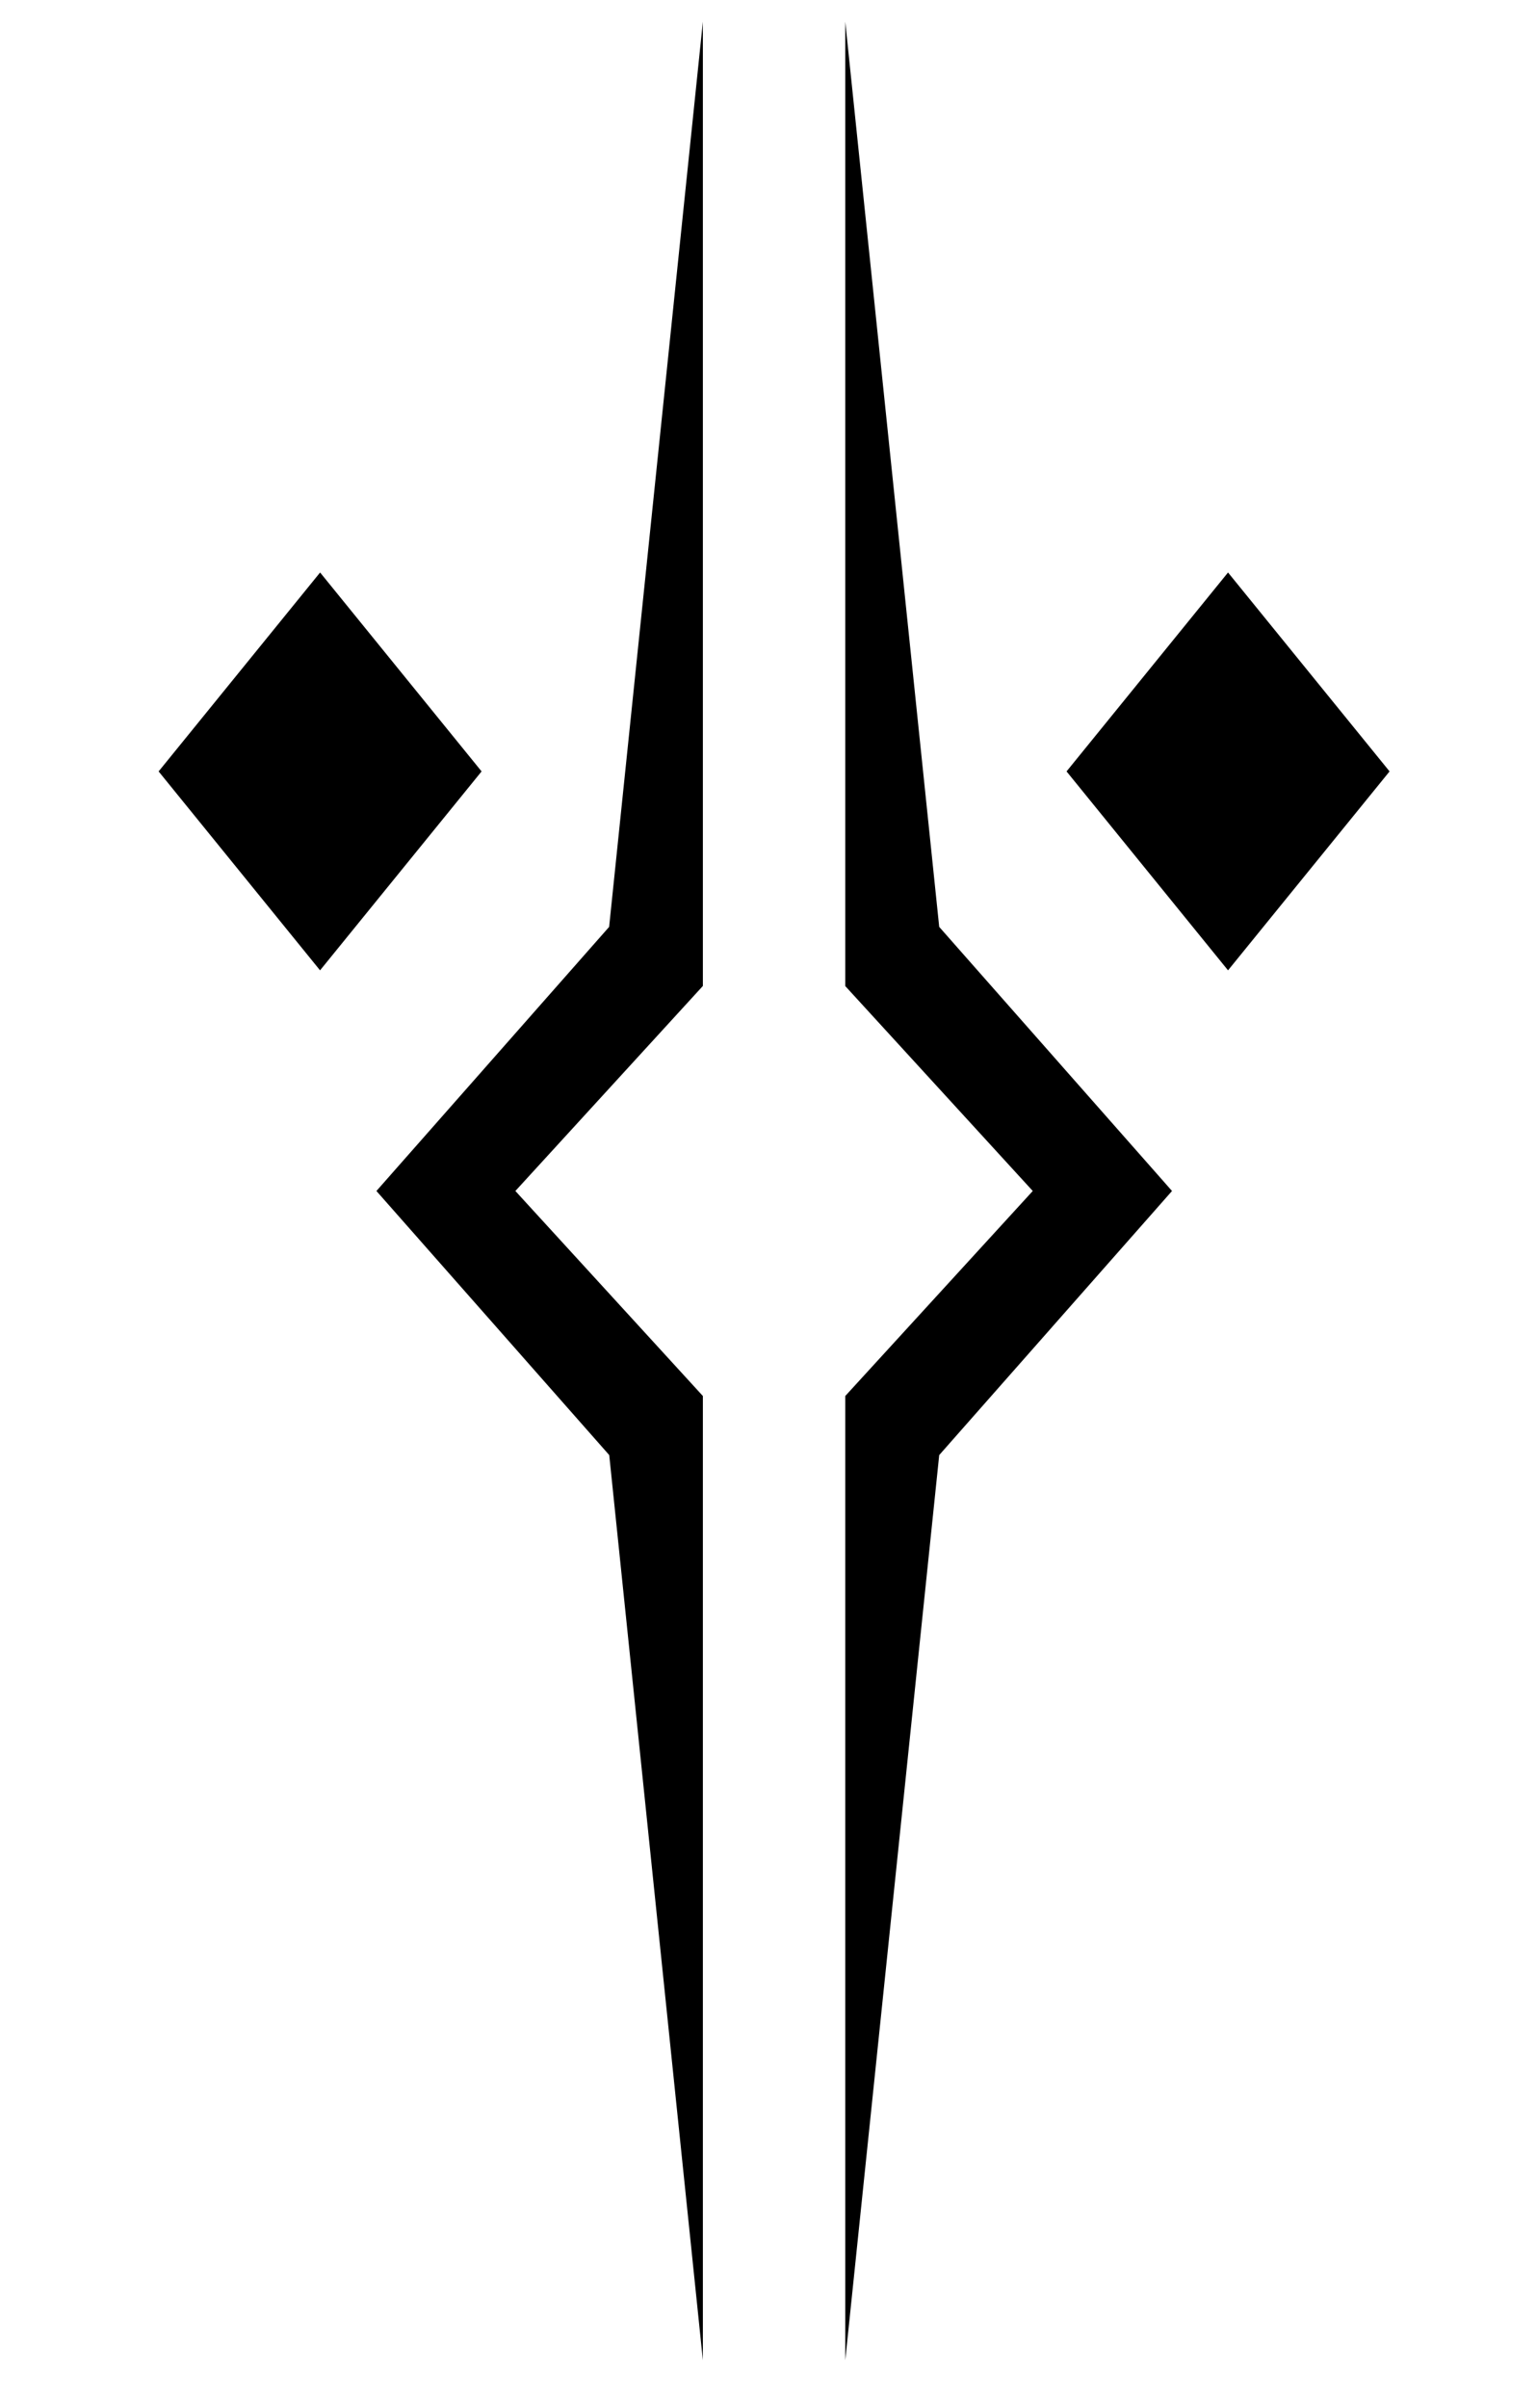 <svg width="30" height="47" viewBox="0 0 30 47" fill="none" xmlns="http://www.w3.org/2000/svg">
<g clip-path="url(#clip0_201_6879)">
<path d="M9.406 15.058L6.251 18.941L3.098 15.058L6.252 11.175L9.406 15.058ZM13.728 0.424L11.897 18.093L7.352 23.248L11.899 28.403L13.728 46.072V27.25L10.066 23.248L13.728 19.246V0.424ZM20.831 15.058L23.985 18.941L27.14 15.058L23.985 11.175L20.831 15.058ZM16.509 19.248L20.171 23.248L16.509 27.25V46.072L18.344 28.403L22.891 23.248L18.344 18.093L16.509 0.424V19.248Z" fill="black"/>
</g>
<defs>
<clipPath id="clip0_201_6879">
<rect width="28.53" height="45.648" fill="white" transform="translate(0.869 0.424)"/>
</clipPath>
</defs>
</svg>
